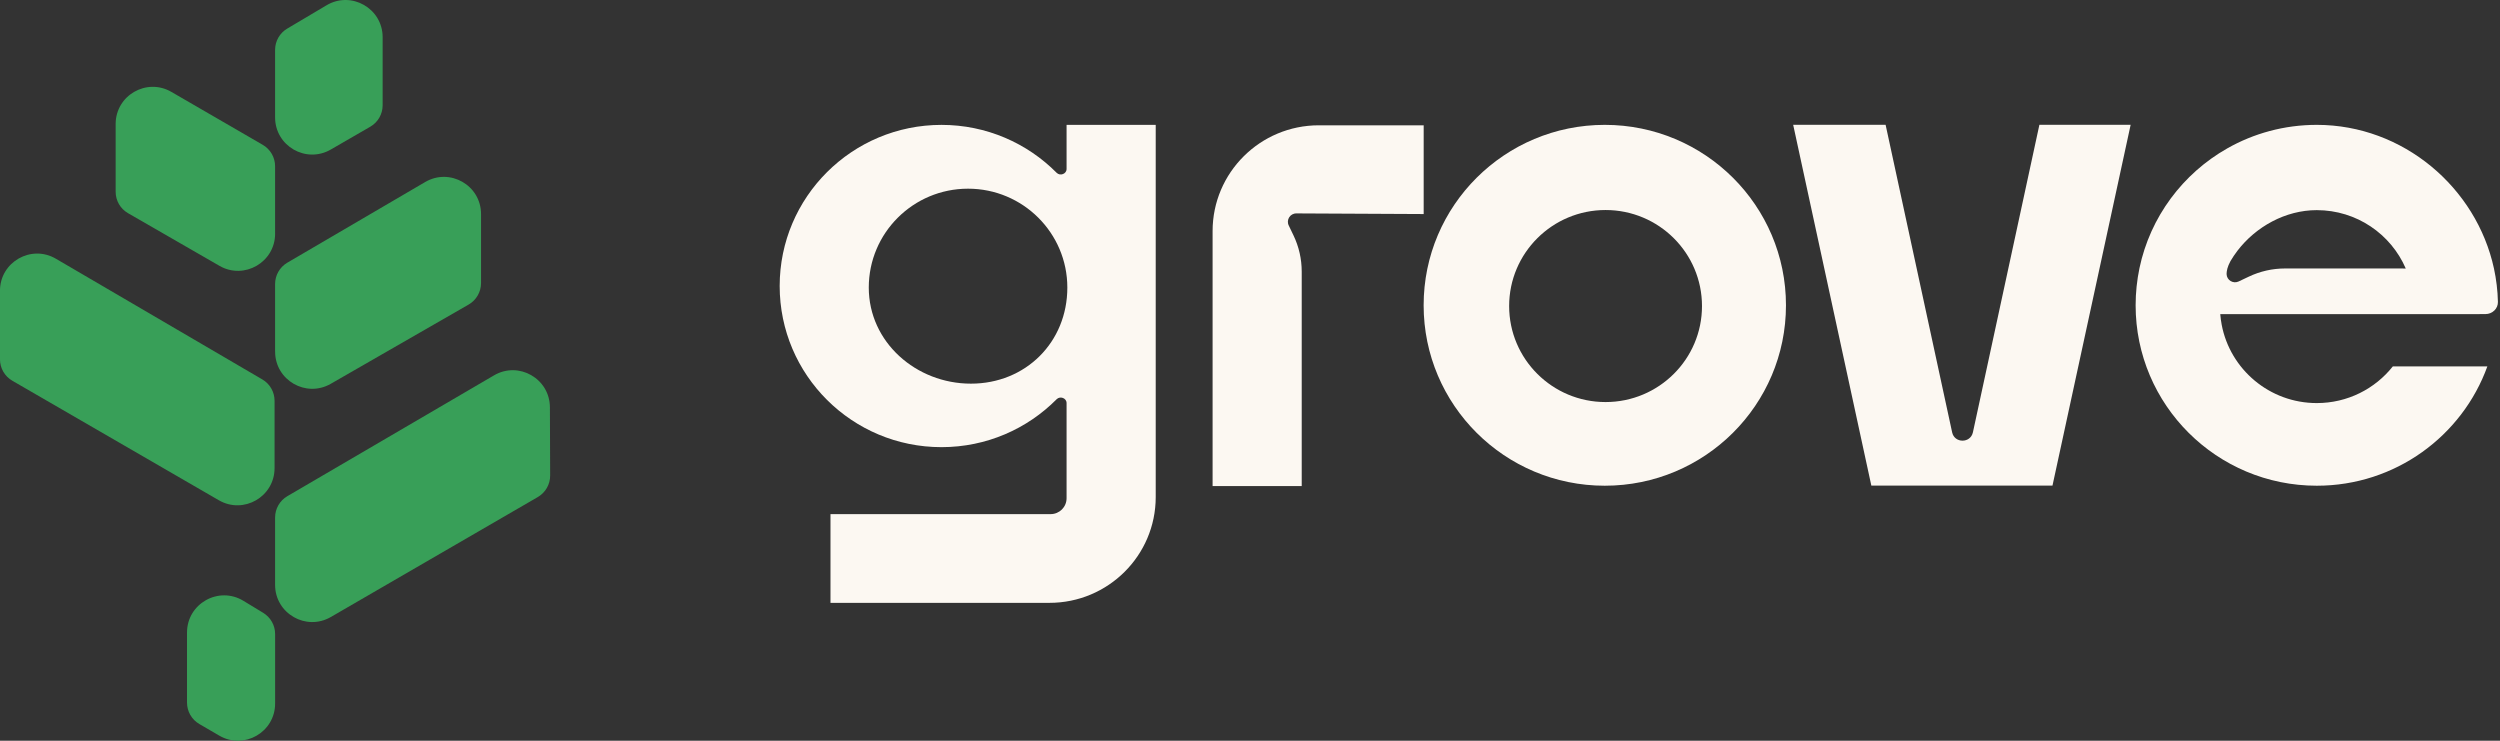 <svg xmlns="http://www.w3.org/2000/svg" width="108" height="32" viewBox="0 0 108 32" fill="none">
    <rect x="0" y="0" width="108" height="32" fill="#333333" stroke="none"/>
    <path d="M11.884 10.095V7.182C11.884 6.801 11.681 6.448 11.351 6.257L7.404 3.97C6.335 3.35 4.996 4.121 4.996 5.358V8.284C4.996 8.666 5.199 9.019 5.532 9.21L9.48 11.484C10.549 12.101 11.885 11.328 11.885 10.094L11.884 10.095Z" fill="#389F58"/>
    <path d="M11.884 15.19V12.27C11.884 11.89 12.085 11.539 12.413 11.347L18.367 7.864C19.436 7.237 20.781 8.008 20.781 9.248V12.23C20.781 12.612 20.576 12.966 20.245 13.157L14.288 16.581C13.218 17.195 11.885 16.424 11.885 15.19H11.884Z" fill="#389F58"/>
    <path d="M11.884 5.071V2.155C11.884 1.777 12.083 1.427 12.408 1.236L14.108 0.227C15.177 -0.407 16.53 0.363 16.53 1.607V4.548C16.53 4.931 16.326 5.284 15.996 5.474L14.29 6.46C13.221 7.078 11.884 6.307 11.884 5.071Z" fill="#389F58"/>
    <path d="M11.861 20.223V17.313C11.861 16.933 11.66 16.582 11.332 16.391L2.413 11.176C1.344 10.551 -0.001 11.322 -0.001 12.56V15.523C-0.001 15.904 0.203 16.257 0.533 16.448L9.454 21.611C10.524 22.23 11.861 21.459 11.861 20.223Z" fill="#389F58"/>
    <path d="M11.884 25.265V22.358C11.884 21.977 12.085 21.627 12.413 21.435L21.342 16.215C22.409 15.59 23.75 16.357 23.756 17.594L23.767 20.543C23.768 20.925 23.565 21.28 23.234 21.472L14.293 26.654C13.223 27.274 11.884 26.503 11.884 25.266V25.265Z" fill="#389F58"/>
    <path d="M10.515 25.955L11.371 26.475C11.69 26.669 11.885 27.015 11.885 27.389V30.393C11.885 31.631 10.543 32.402 9.473 31.779L8.609 31.276C8.28 31.084 8.079 30.732 8.079 30.352V27.326C8.079 26.075 9.447 25.306 10.515 25.955Z" fill="#389F58"/>
    <path d="M81.458 5.39H77.465L80.842 20.979H88.667L92.044 5.39H88.102L85.23 18.676C85.125 19.157 84.435 19.157 84.332 18.676L81.458 5.39Z" fill="#FCF8F2"/>
    <path fill-rule="evenodd" clip-rule="evenodd" d="M77.154 13.188C77.154 17.492 73.649 20.983 69.327 20.983C65.004 20.983 61.501 17.493 61.501 13.188C61.501 8.883 65.005 5.394 69.327 5.394C73.649 5.394 77.154 8.883 77.154 13.188ZM73.526 13.222C73.526 15.513 71.661 17.369 69.36 17.369C67.061 17.369 65.195 15.512 65.195 13.222C65.195 10.932 67.06 9.073 69.36 9.073C71.661 9.073 73.526 10.931 73.526 13.222Z" fill="#FCF8F2"/>
    <path d="M56.234 11.732V20.997H52.384V9.984C52.384 7.459 54.44 5.413 56.975 5.413H61.503V9.247L56.002 9.219C55.734 9.218 55.556 9.497 55.672 9.738L55.879 10.169C56.113 10.657 56.234 11.19 56.234 11.732Z" fill="#FCF8F2"/>
    <path fill-rule="evenodd" clip-rule="evenodd" d="M49.926 5.394H46.076V7.3C46.076 7.515 45.798 7.617 45.647 7.465C44.38 6.187 42.618 5.395 40.673 5.395C36.812 5.395 33.682 8.512 33.682 12.356C33.682 16.201 36.812 19.317 40.673 19.317C42.619 19.317 44.38 18.525 45.647 17.247C45.798 17.095 46.076 17.197 46.076 17.412V21.524C46.076 21.904 45.768 22.21 45.387 22.21H35.877V26.043H45.336C47.871 26.043 49.927 23.996 49.927 21.472V5.394H49.926ZM41.944 16.574C44.312 16.574 46.109 14.781 46.109 12.423C46.109 10.064 44.188 8.151 41.82 8.151C39.451 8.151 37.531 10.063 37.531 12.423C37.531 14.781 39.575 16.574 41.944 16.574Z" fill="#FCF8F2"/>
    <path d="M107.374 13.568C107.669 13.568 107.916 13.336 107.91 13.042C107.899 12.55 107.84 12.067 107.739 11.598C106.982 8.108 103.821 5.394 100.085 5.394C98.678 5.394 97.357 5.764 96.217 6.411C94.3 7.498 92.891 9.368 92.425 11.583C92.317 12.102 92.259 12.638 92.259 13.188C92.259 17.492 95.764 20.983 100.086 20.983C103.478 20.983 106.366 18.834 107.454 15.829H103.37C102.604 16.794 101.417 17.413 100.086 17.413C98.045 17.413 96.344 15.956 95.977 14.03C95.949 13.879 95.927 13.726 95.915 13.57H104.835L107.376 13.569L107.374 13.568ZM103.647 11.598H98.711C98.169 11.598 97.633 11.72 97.144 11.953L96.71 12.159C96.469 12.273 96.192 12.1 96.188 11.836C96.191 11.705 96.219 11.533 96.358 11.277C96.448 11.125 96.547 10.977 96.656 10.835C96.656 10.835 96.656 10.834 96.657 10.833C97.448 9.799 98.723 9.078 100.084 9.078C101.807 9.078 103.288 10.116 103.928 11.598C103.928 11.598 103.928 11.6 103.929 11.6L103.647 11.598Z" fill="#FCF8F2"/>
</svg>